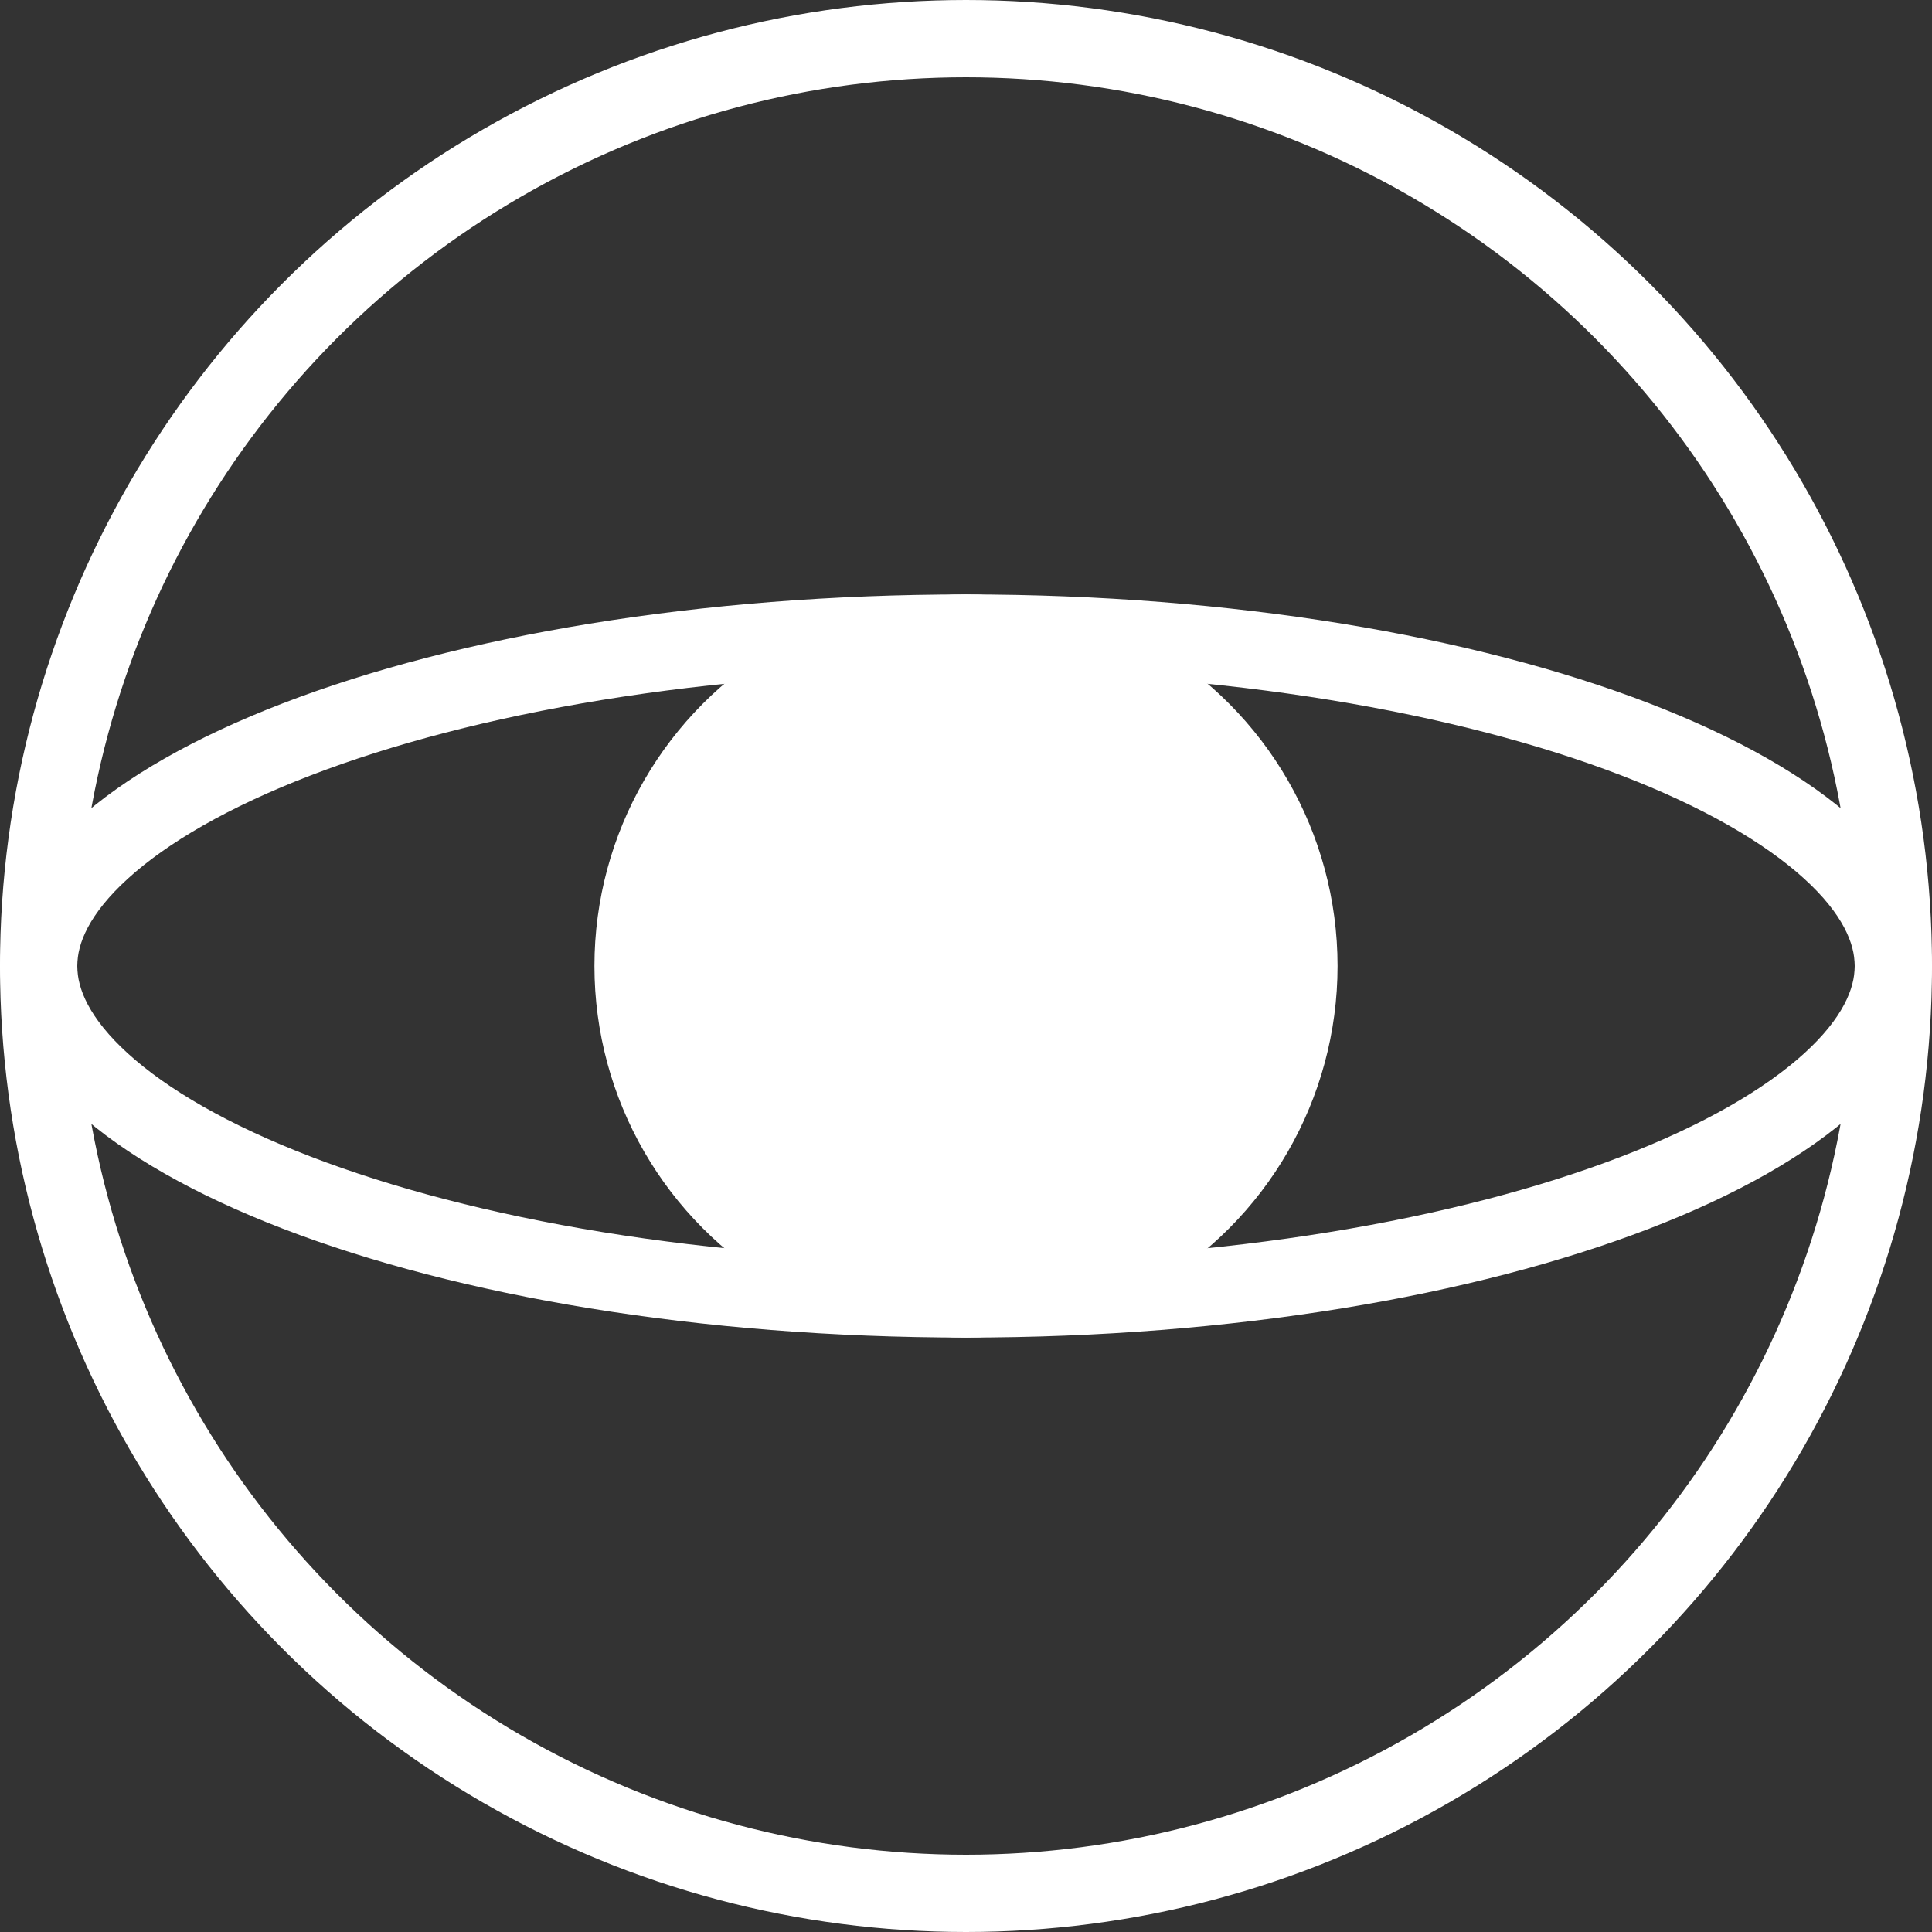 <svg width="25" height="25" viewBox="0 0 25 25" fill="none" xmlns="http://www.w3.org/2000/svg">
<rect x="0" y="0" width="25" height="25" fill="#333333" stroke="none"/>
<circle cx="12.5" cy="12.5" r="12" stroke="white"/>
<path d="M24.5 12.5C24.5 12.975 24.252 13.483 23.681 14.002C23.11 14.521 22.257 15.011 21.159 15.433C18.968 16.276 15.906 16.808 12.5 16.808C9.094 16.808 6.032 16.276 3.841 15.433C2.743 15.011 1.889 14.521 1.319 14.002C0.748 13.483 0.5 12.975 0.5 12.5C0.5 12.026 0.748 11.518 1.319 10.999C1.889 10.48 2.743 9.989 3.841 9.567C6.032 8.724 9.094 8.192 12.5 8.192C15.906 8.192 18.968 8.724 21.159 9.567C22.257 9.989 23.11 10.48 23.681 10.999C24.252 11.518 24.5 12.026 24.5 12.5Z" stroke="white"/>
<circle cx="12.5" cy="12.5" r="4.808" fill="white"/>
</svg>
